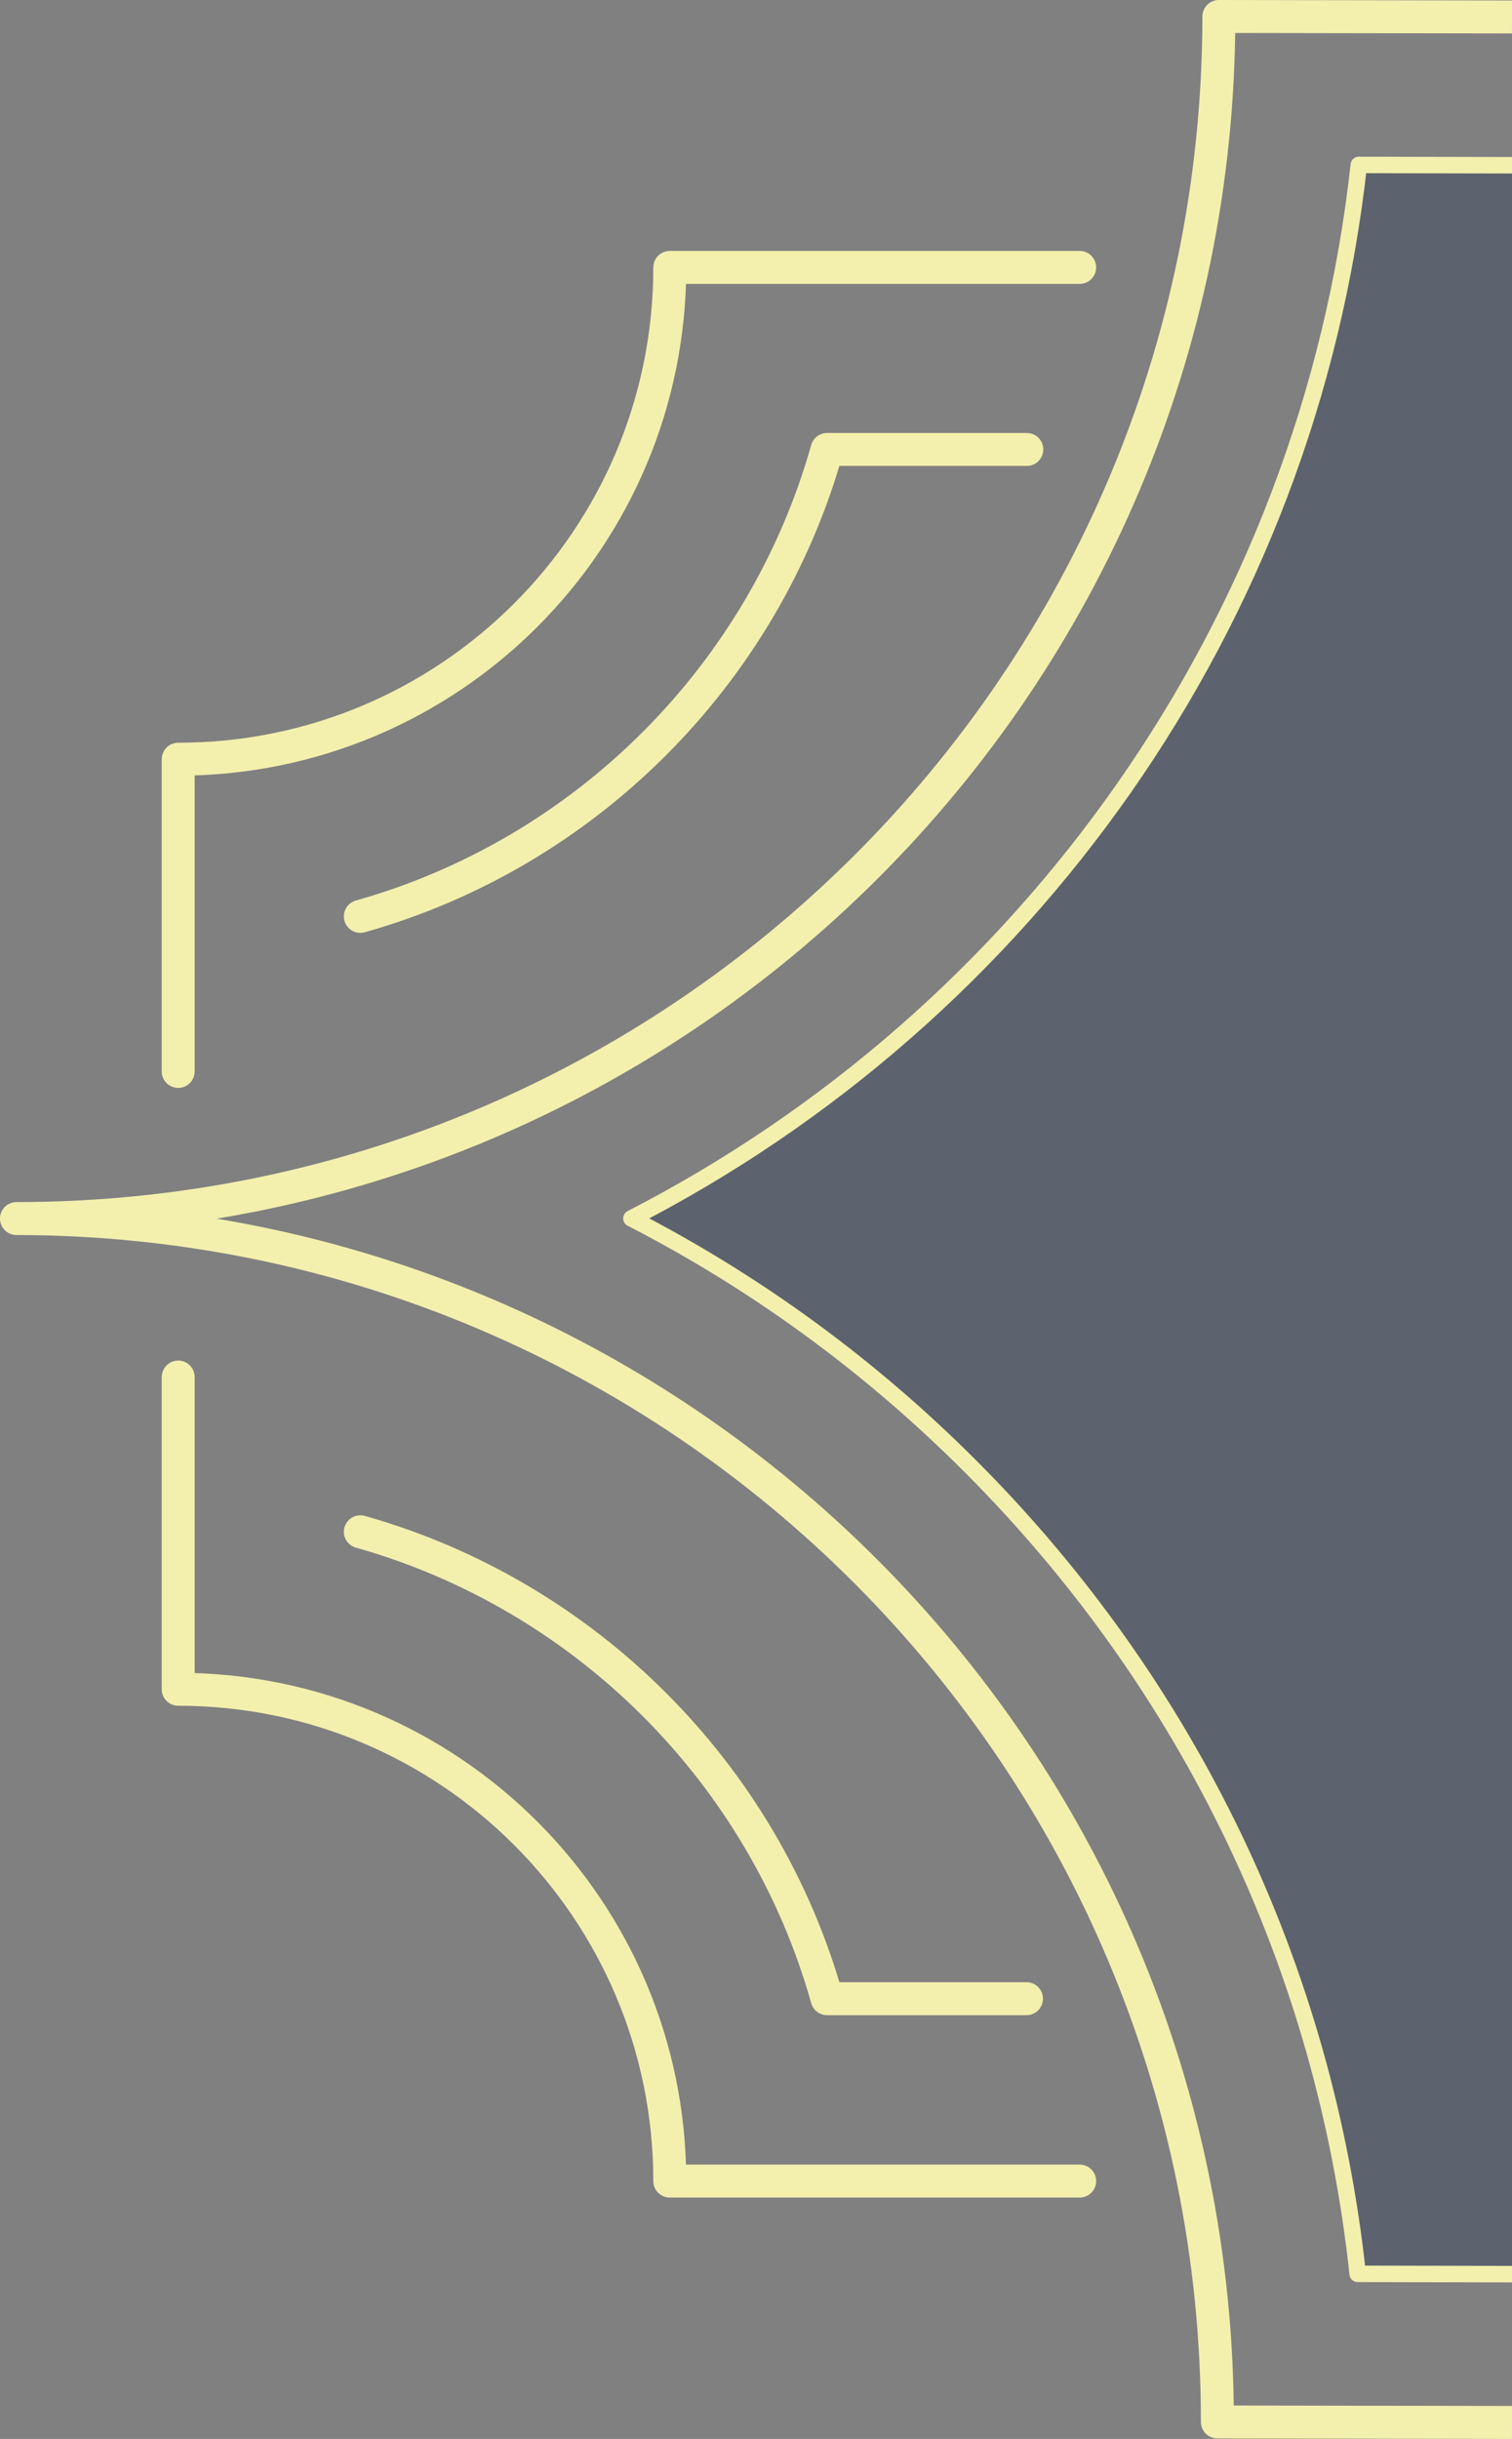 <?xml version="1.0" encoding="UTF-8"?>
<svg id="Capa_2" data-name="Capa 2" xmlns="http://www.w3.org/2000/svg" viewBox="0 0 91.81 148.03">
  <rect x="0" y="0" width="91.81" height="148.03" fill="#808080" stroke="none"/>
  <defs>
    <style>
      .cls-1 {
        fill: #3b455e;
        isolation: isolate;
        opacity: .5;
      }

      .cls-2 {
        stroke-linecap: round;
      }

      .cls-2, .cls-3 {
        stroke-width: 2px;
      }

      .cls-2, .cls-3, .cls-4 {
        fill: none;
        stroke: #f3f0ae;
        stroke-linejoin: round;
      }
    </style>
  </defs>
  <g id="Capa_1-2" data-name="Capa 1">
    <g>
      <path class="cls-1" d="M91.81,10.03v128l-9.37-.02c-1.99-18.5-10.16-35.64-23.5-49-6.14-6.15-13.09-11.2-20.6-15.06,23.95-12.3,41.09-36.04,44.17-63.94l9.3.02Z"/>
      <path class="cls-3" d="M91.81,147.03l-17.89-.03c.02-40.3-32.62-73-72.92-73.04,40.3,0,72.99-32.65,73.01-72.96l17.8.03"/>
      <path class="cls-4" d="M91.81,138.03l-9.37-.02c-1.99-18.5-10.16-35.64-23.5-49-6.14-6.15-13.09-11.2-20.6-15.06,23.95-12.3,41.09-36.04,44.17-63.94l9.3.02"/>
      <path class="cls-2" d="M65.56,132.38h-24.89c0-16.48-13.37-29.85-29.85-29.85v-18.95"/>
      <path class="cls-2" d="M10.82,65.03v-18.95c16.48,0,29.85-13.37,29.85-29.85h24.89"/>
      <path class="cls-2" d="M21.88,55.62c13.68-3.85,24.48-14.66,28.34-28.34h12.13"/>
      <path class="cls-2" d="M62.33,121.31h-12.11c-3.85-13.68-14.66-24.48-28.34-28.34"/>
    </g>
  </g>
</svg>